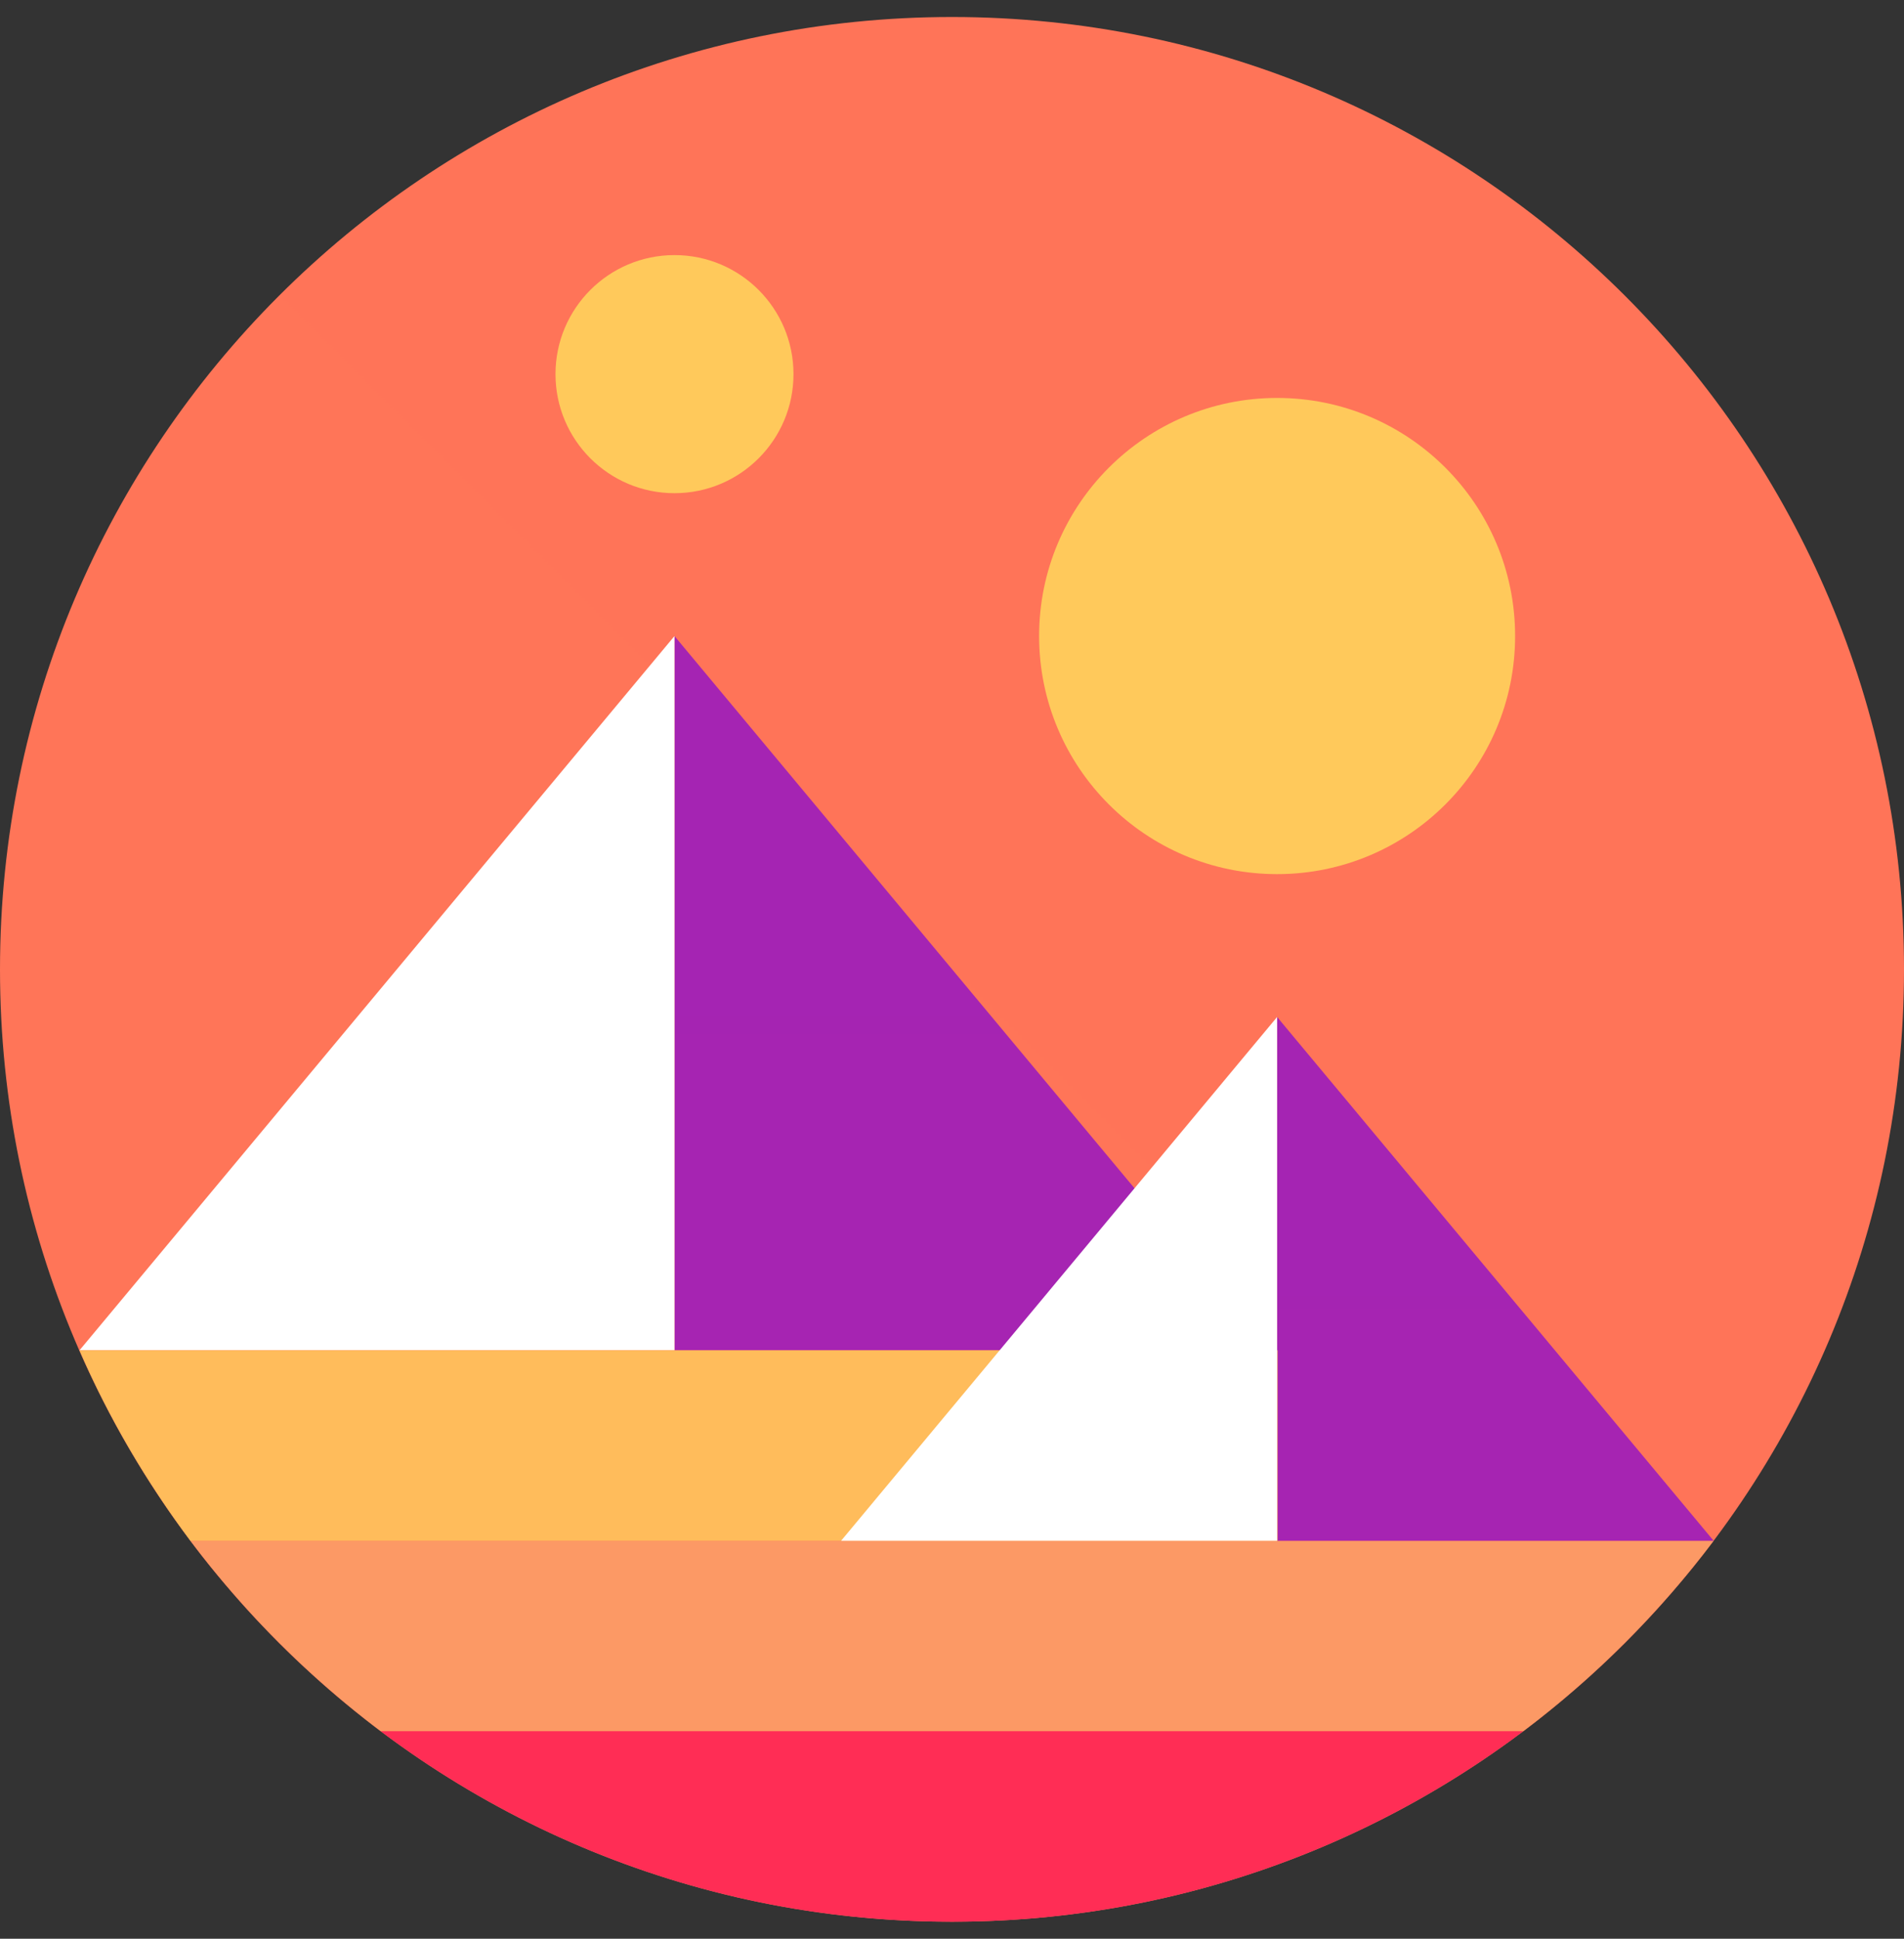 <svg width="56" height="57" viewBox="0 0 56 57" fill="none" xmlns="http://www.w3.org/2000/svg">
<rect x="0" y="0" width="56" height="57" fill="#333333" stroke="none"/>
<g clip-path="url(#clip0_1739_30207)">
<path d="M28 56.5C43.464 56.5 56 43.964 56 28.5C56 13.036 43.464 0.5 28 0.5C12.536 0.5 0 13.036 0 28.5C0 43.964 12.536 56.5 28 56.5Z" fill="url(#paint0_linear_1739_30207)"/>
<path fill-rule="evenodd" clip-rule="evenodd" d="M19.838 18.7V39.7H37.338L19.838 18.7Z" fill="url(#paint1_linear_1739_30207)"/>
<path fill-rule="evenodd" clip-rule="evenodd" d="M2.338 39.7H19.838V18.7L2.338 39.7Z" fill="white"/>
<path fill-rule="evenodd" clip-rule="evenodd" d="M5.6 45.3C7.196 47.414 9.086 49.304 11.2 50.9H44.8C46.914 49.304 48.804 47.414 50.4 45.3H5.6Z" fill="#FC9965"/>
<path fill-rule="evenodd" clip-rule="evenodd" d="M11.199 50.9C15.875 54.414 21.699 56.5 27.999 56.5C34.299 56.5 40.123 54.414 44.799 50.9H11.199Z" fill="#FF2D55"/>
<path fill-rule="evenodd" clip-rule="evenodd" d="M37.562 29.9V45.3H50.401L37.562 29.9Z" fill="url(#paint2_linear_1739_30207)"/>
<path fill-rule="evenodd" clip-rule="evenodd" d="M37.562 39.7H2.338C3.206 41.702 4.312 43.578 5.6 45.3H37.576V39.7H37.562Z" fill="#FFBC5B"/>
<path fill-rule="evenodd" clip-rule="evenodd" d="M24.738 45.3H37.562V29.9L24.738 45.3Z" fill="white"/>
<path d="M37.562 25.7C41.428 25.7 44.562 22.566 44.562 18.7C44.562 14.834 41.428 11.7 37.562 11.7C33.697 11.7 30.562 14.834 30.562 18.7C30.562 22.566 33.697 25.7 37.562 25.7Z" fill="#FFC95B"/>
<path d="M19.838 14.5C21.771 14.5 23.338 12.933 23.338 11C23.338 9.067 21.771 7.5 19.838 7.5C17.905 7.5 16.338 9.067 16.338 11C16.338 12.933 17.905 14.5 19.838 14.5Z" fill="#FFC95B"/>
</g>
<defs>
<linearGradient id="paint0_linear_1739_30207" x1="4779.88" y1="820.62" x2="820.12" y2="4780.38" gradientUnits="userSpaceOnUse">
<stop stop-color="#FF2D55"/>
<stop offset="1" stop-color="#FFBC5B"/>
</linearGradient>
<linearGradient id="paint1_linear_1739_30207" x1="894.243" y1="18.7" x2="894.243" y2="2118.7" gradientUnits="userSpaceOnUse">
<stop stop-color="#A524B3"/>
<stop offset="1" stop-color="#FF2D55"/>
</linearGradient>
<linearGradient id="paint2_linear_1739_30207" x1="679.026" y1="29.9" x2="679.026" y2="1569.9" gradientUnits="userSpaceOnUse">
<stop stop-color="#A524B3"/>
<stop offset="1" stop-color="#FF2D55"/>
</linearGradient>
<clipPath id="clip0_1739_30207">
<rect width="56" height="56" fill="white" transform="translate(0 0.5)"/>
</clipPath>
</defs>
</svg>
